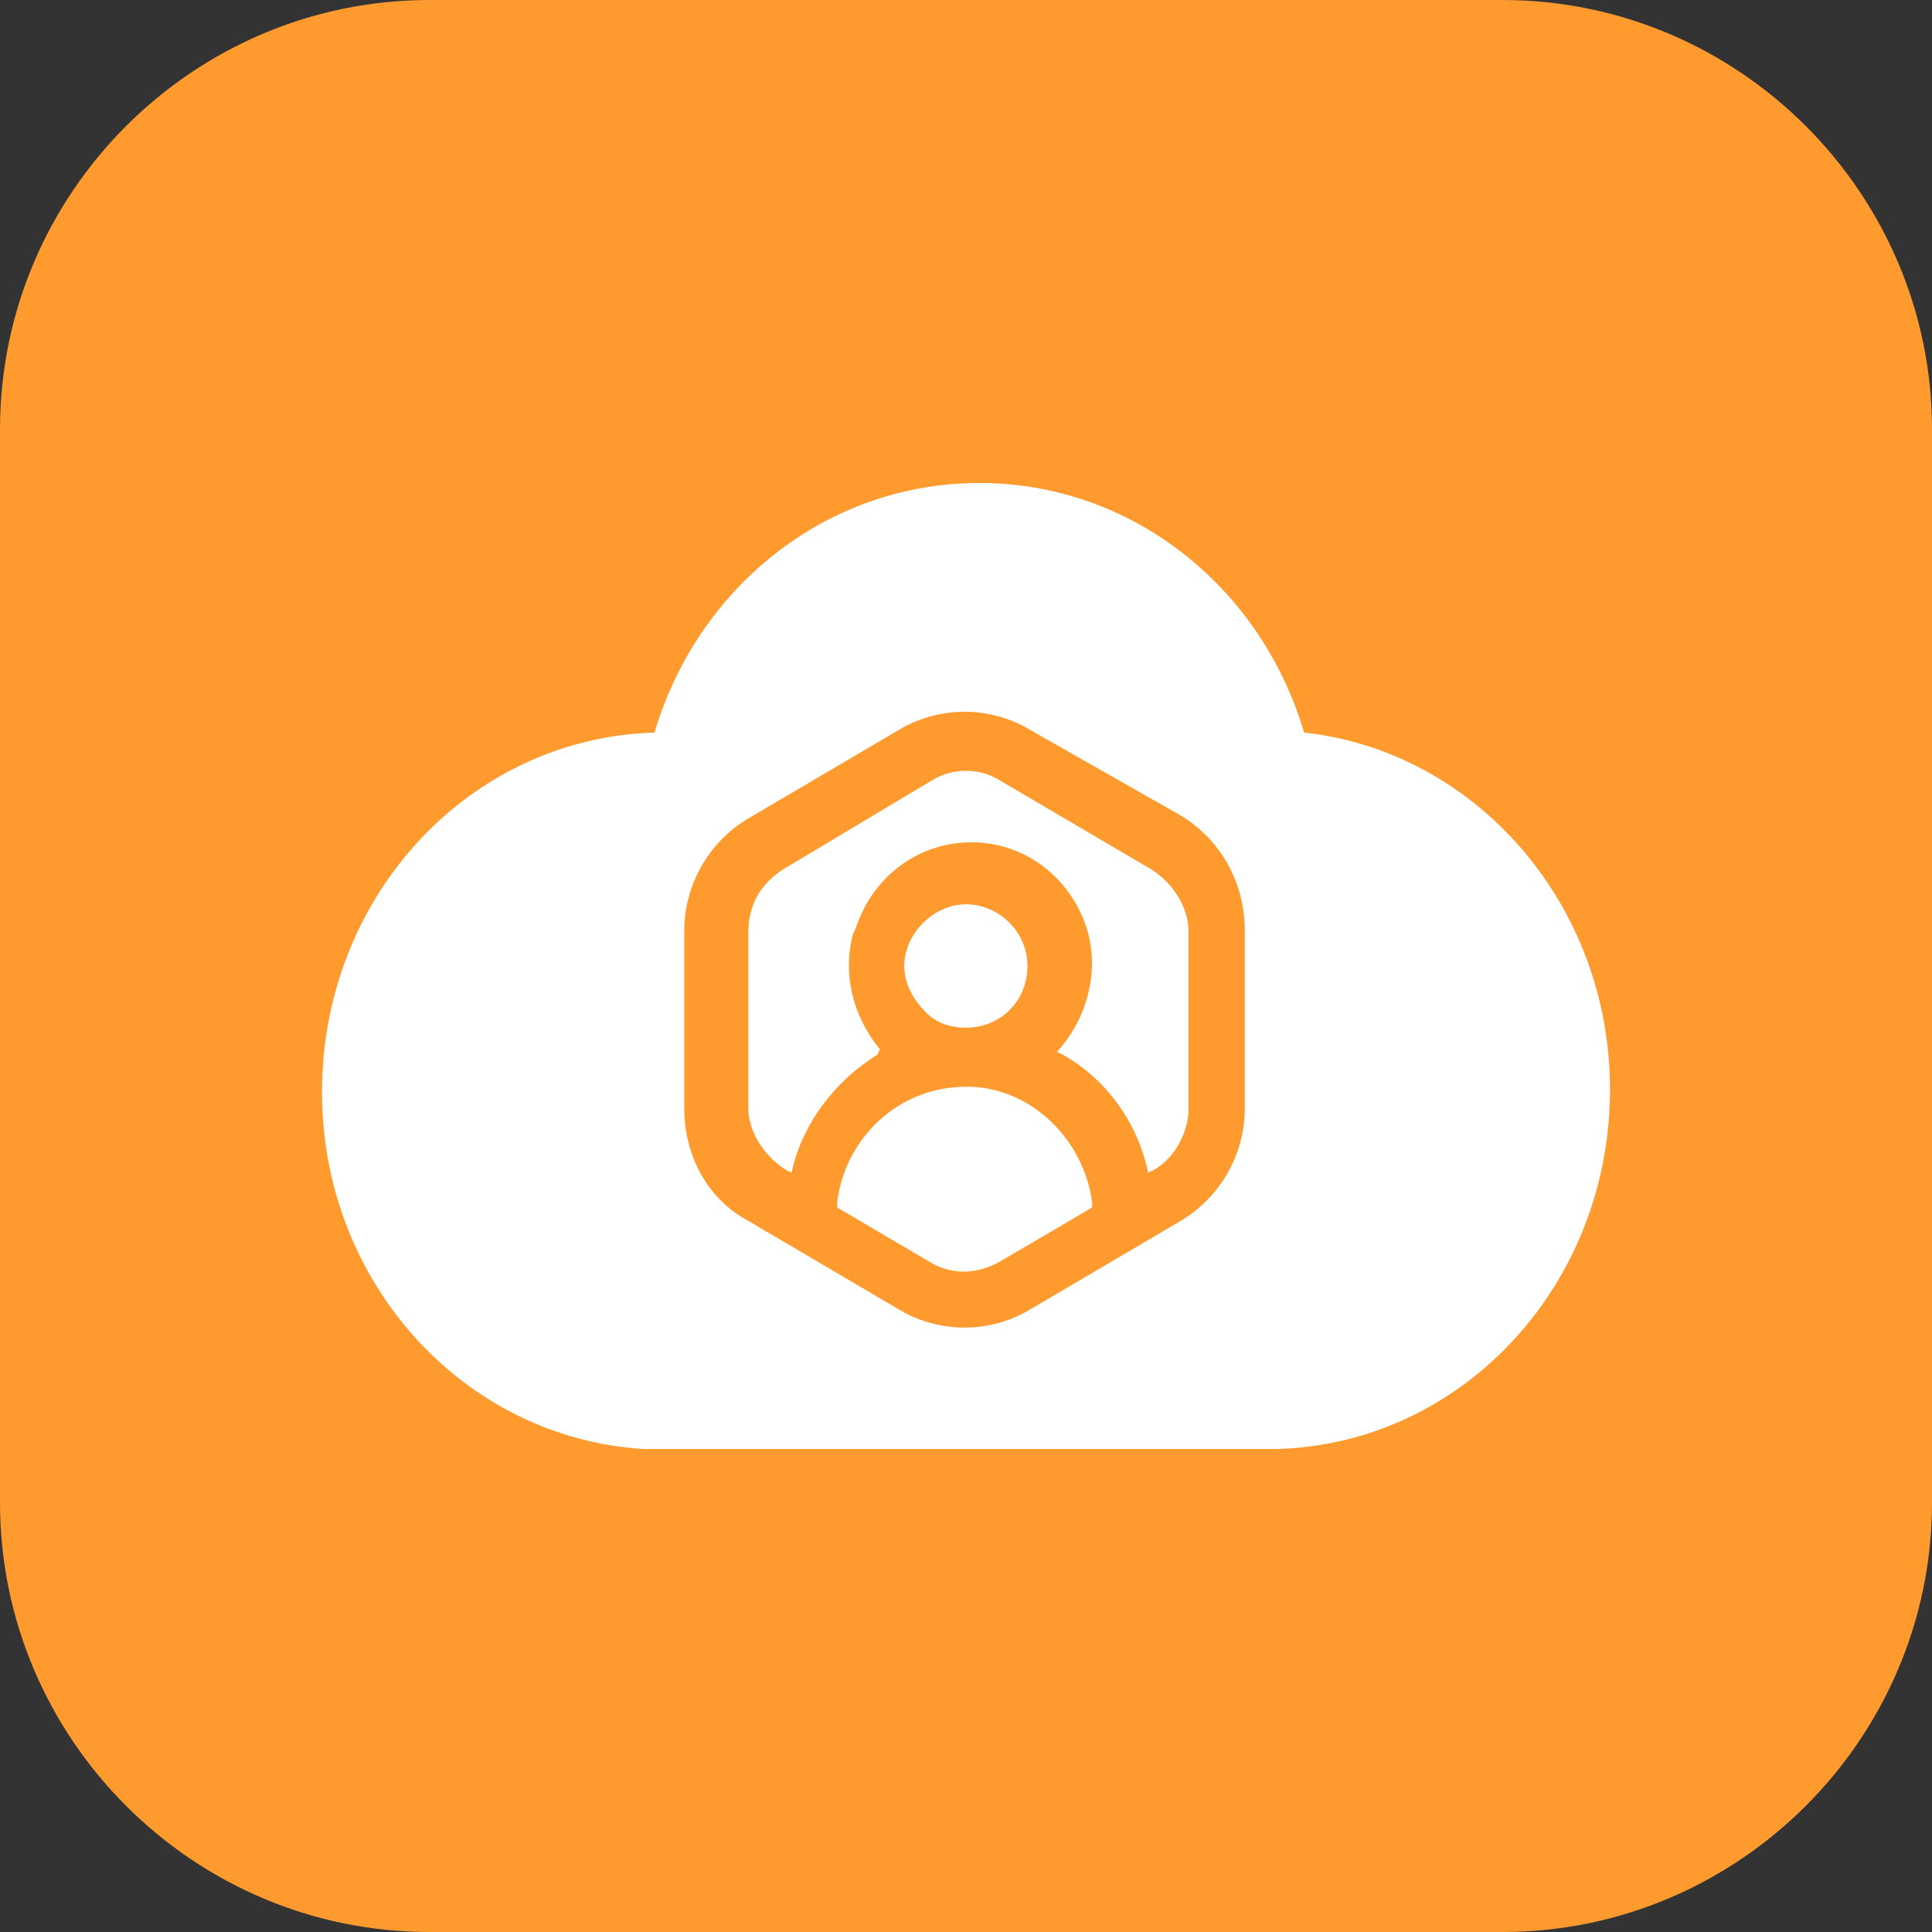 <svg width="72" height="72" viewBox="0 0 72 72" fill="none" xmlns="http://www.w3.org/2000/svg" xmlns:xlink="http://www.w3.org/1999/xlink">
	<rect x="0" y="0" width="72" height="72" fill="#333333" stroke="none"/>
	<desc>
			Created with Pixso.
	</desc>
	<defs>
		<clipPath id="clip117_133">
			<rect id="12#推荐系统-RES" width="72" height="72" fill="white" fill-opacity="0"/>
		</clipPath>
	</defs>
	<g clip-path="url(#clip117_133)">
		<path id="矩形备份-19" d="M16 0L56 0C64.79 0 72 7.19 72 16L72 56C72 64.8 64.79 72 56 72L16 72C7.2 72 0 64.8 0 56L0 16C0 7.19 7.2 0 16 0Z" fill="#FF9A2E" fill-opacity="1" fill-rule="evenodd"/>
		<path id="形状结合" d="M36.5 18C42.2 18 47 21.89 48.6 27.3C55 28 60 33.7 60 40.6C60 47.89 54.5 53.8 47.6 54L47.29 54L24 54C17.29 53.6 12 47.8 12 40.7C12 33.39 17.5 27.5 24.39 27.3C26 21.89 30.79 18 36.5 18ZM38.39 27.2C36.89 26.3 35 26.3 33.5 27.2L27.89 30.5C26.39 31.39 25.5 33 25.5 34.7L25.5 41.3C25.5 43.1 26.39 44.7 27.89 45.5L33.5 48.8C35 49.7 36.89 49.7 38.39 48.8L44 45.5C45.5 44.6 46.39 43 46.39 41.3L46.39 34.7C46.39 32.89 45.5 31.3 44 30.39L38.39 27.2ZM36 40.5L36.2 40.5C38.5 40.6 40.39 42.5 40.7 44.8L40.7 45L37.29 47L37.1 47.1C36.29 47.5 35.39 47.5 34.6 47L31.2 45L31.2 44.8C31.5 42.39 33.5 40.5 36 40.5ZM34.7 29.1C35.5 28.6 36.5 28.6 37.29 29.1L42.89 32.39C43.7 32.89 44.29 33.8 44.29 34.7L44.29 41.3L44.29 41.5C44.2 42.39 43.7 43.2 43 43.6L42.79 43.7C42.39 41.8 41.2 40.2 39.6 39.3L39.39 39.2C40.5 38 41 36.2 40.5 34.6C39.89 32.7 38.2 31.39 36.2 31.39C34.2 31.39 32.5 32.7 31.89 34.6L31.79 34.8C31.39 36.3 31.79 37.89 32.79 39.1L32.7 39.3C31.1 40.3 29.89 41.89 29.5 43.7L29.29 43.6C28.5 43.1 27.89 42.2 27.89 41.3L27.89 34.7C27.89 33.7 28.39 32.89 29.2 32.39L34.7 29.1ZM36 33.7C37.2 33.7 38.29 34.7 38.29 36C38.29 37.3 37.29 38.3 36 38.3C35.39 38.3 34.79 38.1 34.39 37.6C34 37.2 33.7 36.6 33.7 36C33.7 34.8 34.79 33.7 36 33.7Z" fill="#FFFFFF" fill-opacity="1" fill-rule="evenodd"/>
	</g>
</svg>
